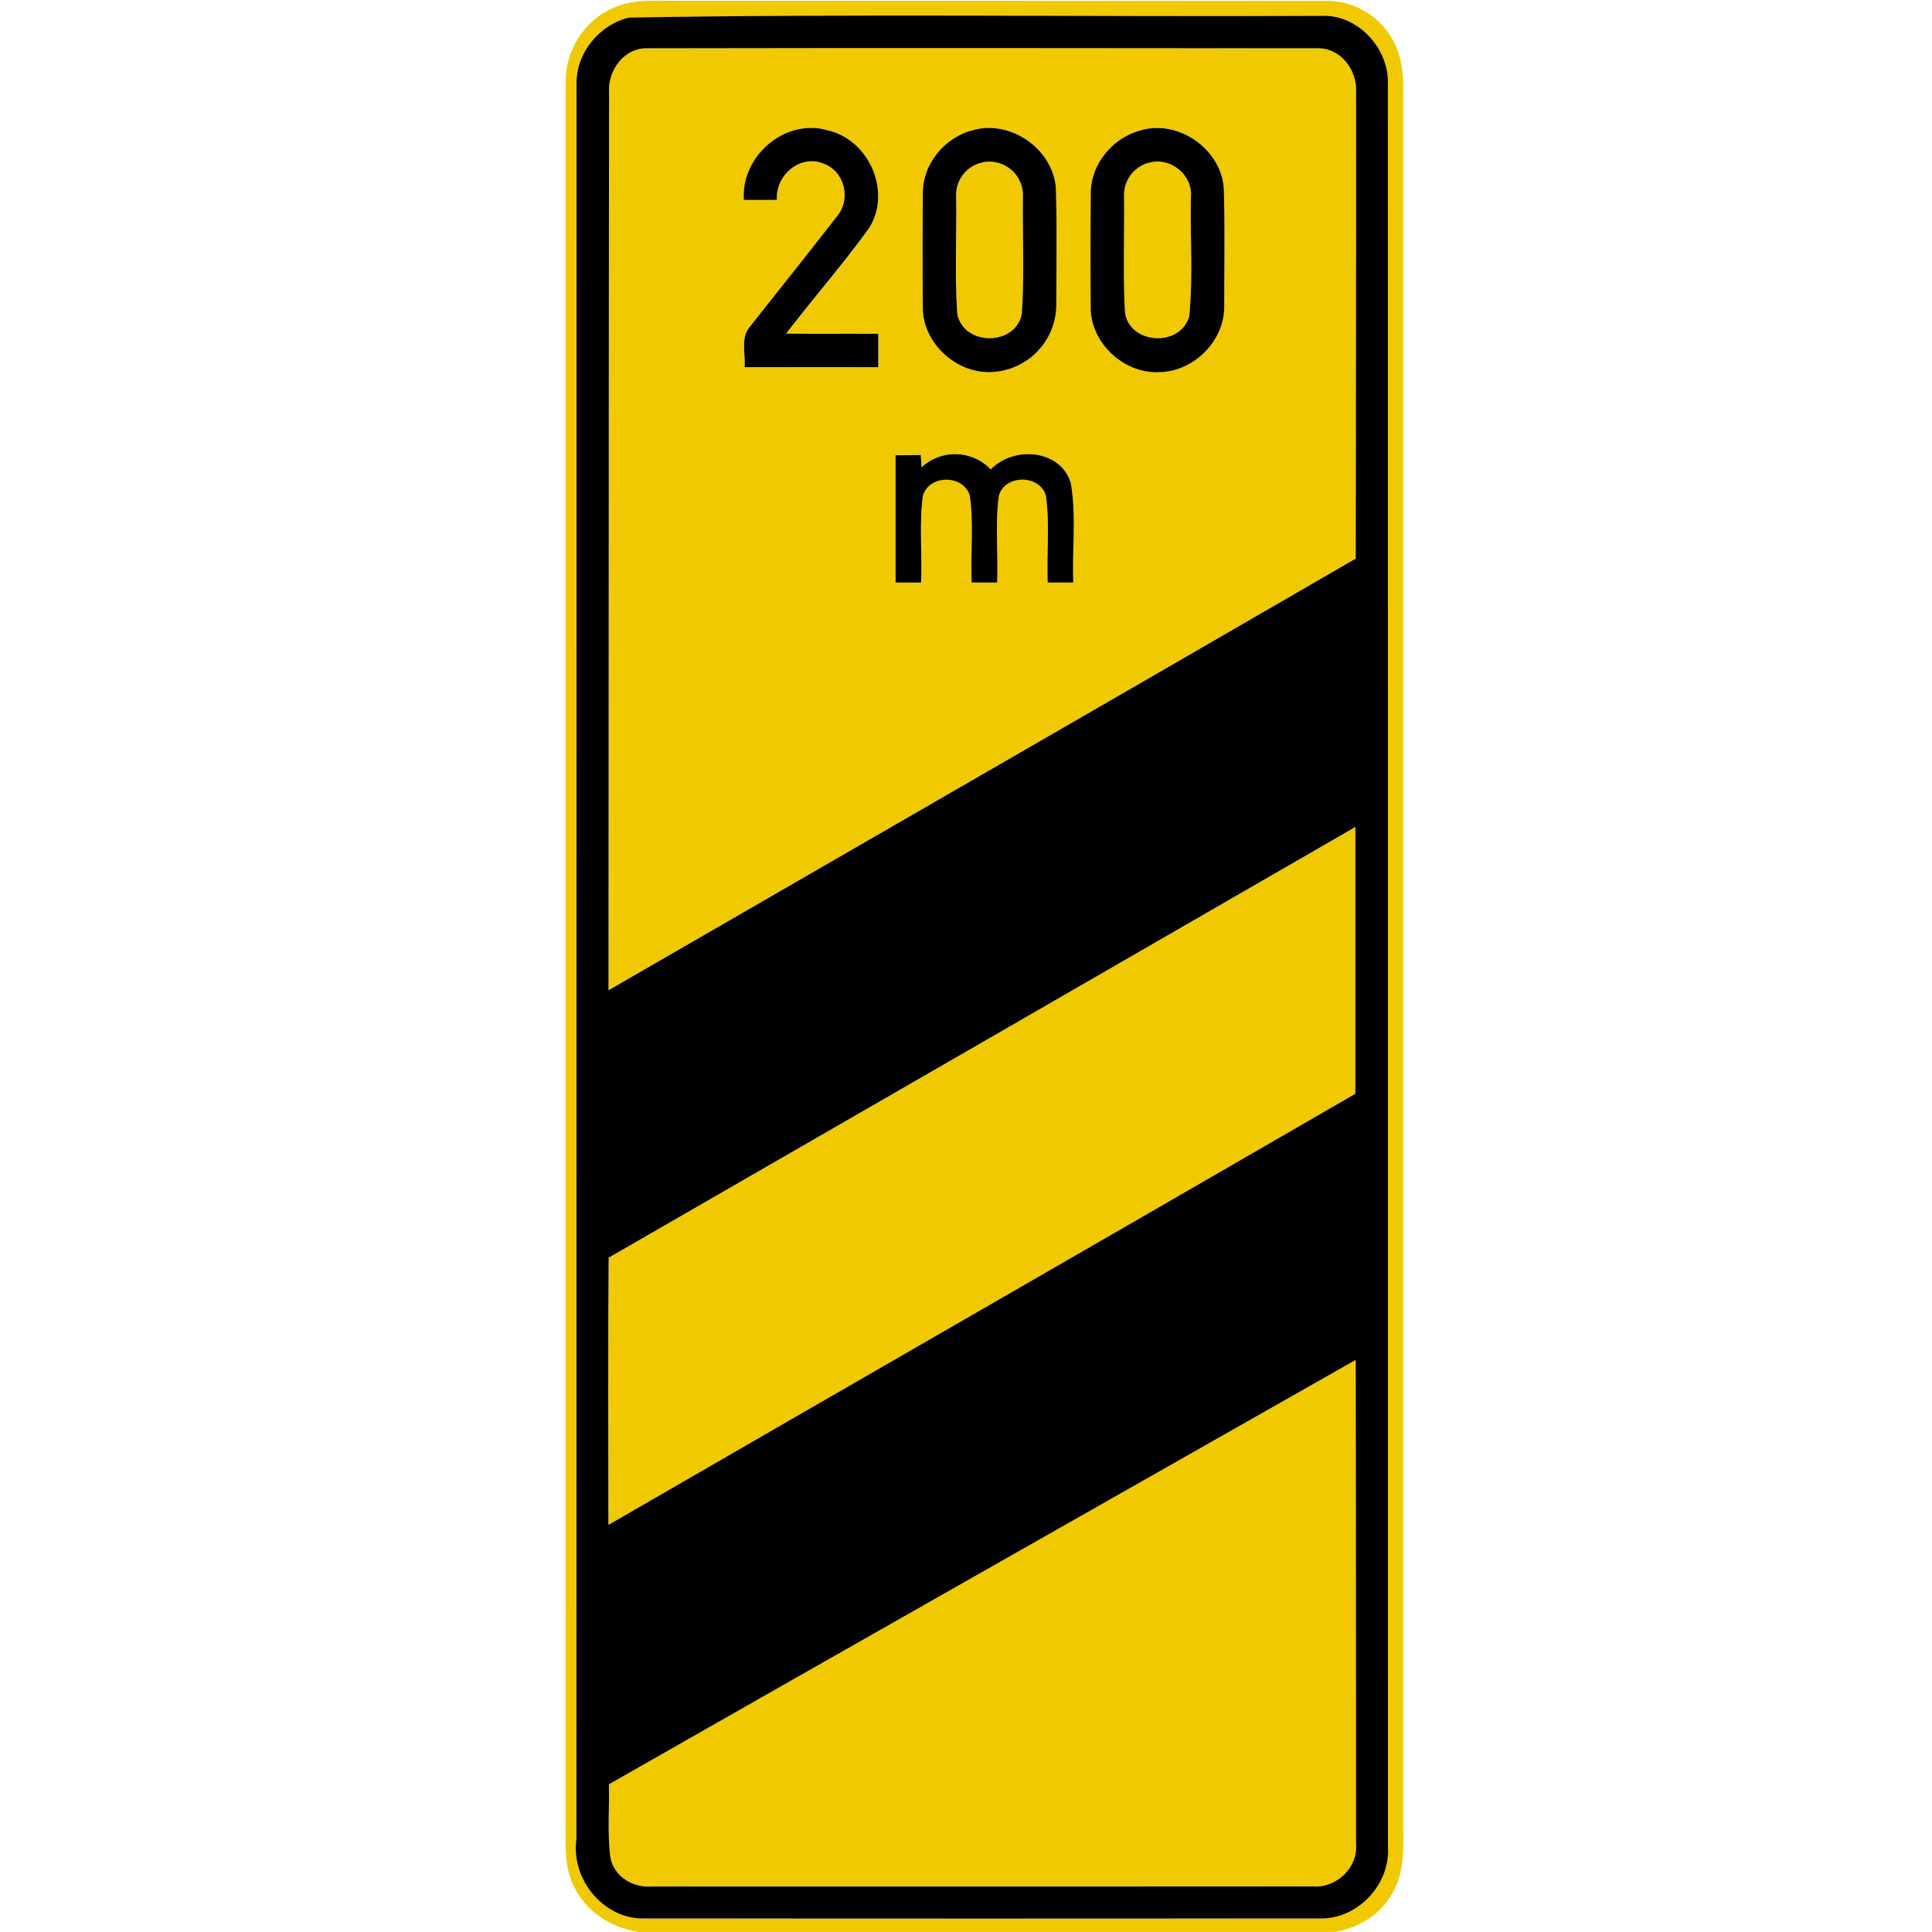 <svg xmlns="http://www.w3.org/2000/svg" width="24" height="24">
    <path fill="#f0c900" d="M7.571.121c.254-.137.551-.11.83-.111l8.049.001a.934.934 0 0 1 .852.488c.165.289.124.633.128.951v21.1c-.003.33.039.69-.144.984-.144.258-.417.414-.702.465H7.93c-.315-.051-.617-.227-.772-.513-.17-.282-.126-.624-.131-.938v-21.5A1.01 1.01 0 0 1 7.57.119zm.244.097c-.37.086-.663.444-.654.828-.002 7.268.002 14.536-.002 21.804-.068.489.334.99.837.982 2.802.002 5.605.002 8.407 0 .46.008.865-.421.838-.88L17.24 1.046c.017-.449-.381-.879-.839-.849-2.862.015-5.727-.028-8.587.021z"/>
    <path fill="#f0c900" d="M7.566 1.147c-.018-.273.191-.56.48-.548 2.769-.005 5.539-.004 8.308 0 .292-.015.51.27.49.546.002 1.93-.002 3.861-.004 5.793-3.091 1.791-6.188 3.575-9.282 5.362.003-3.718.003-7.436.007-11.154zm1.675 1.339h.41c-.023-.313.305-.585.602-.441.249.103.315.449.141.648-.357.46-.72.913-1.081 1.371-.116.139-.05.335-.063.5.554.001 1.107.002 1.661 0v-.415c-.381-.003-.763.001-1.145-.002.338-.438.703-.855 1.026-1.304.293-.448.009-1.104-.507-1.221-.53-.158-1.086.324-1.043.866zm2.826-.863c-.338.096-.604.417-.603.773-.005.469-.003.939-.001 1.408-.011.461.432.861.887.817a.84.84 0 0 0 .772-.822c0-.483.009-.966-.005-1.449-.029-.498-.573-.876-1.05-.726zm2.098-.003c-.342.091-.615.416-.615.776a94.28 94.28 0 0 0-.001 1.407c-.011.448.407.841.851.819.43-.006.814-.389.808-.822 0-.484.009-.969-.005-1.453-.03-.493-.564-.868-1.038-.728zm-3.04 4.035v1.578l.317.001c.014-.357-.024-.717.021-1.071.069-.273.51-.276.585-.006.05.356.008.718.022 1.076h.317c.014-.359-.027-.72.021-1.077.074-.268.51-.267.585 0 .049.356.008.718.022 1.077h.318c-.017-.411.039-.829-.031-1.234-.126-.423-.714-.462-.994-.17a.614.614 0 0 0-.86-.026 7.371 7.371 0 0 1-.01-.153 16.33 16.33 0 0 1-.313.003z"/>
    <path fill="#f0c900" d="M12.216 2.016a.416.416 0 0 1 .492.432c-.006.483.019.968-.014 1.449-.072.405-.727.408-.801.002-.033-.482-.007-.966-.014-1.449a.412.412 0 0 1 .338-.433zM14.269 2.022c.262-.081.549.149.525.423-.01.492.027.987-.02 1.476-.1.393-.742.363-.799-.04-.026-.477-.006-.957-.011-1.436a.414.414 0 0 1 .305-.424zM7.561 15.624c3.093-1.782 6.185-3.567 9.277-5.351v3.314c-3.09 1.79-6.188 3.569-9.279 5.357 0-1.107-.008-2.213.003-3.319zM7.564 22.164c3.09-1.762 6.185-3.514 9.277-5.272 0 2.004.005 4.009.004 6.013.026.3-.249.551-.541.528-2.736.002-5.472 0-8.208.001-.231.019-.475-.126-.514-.365-.039-.3-.01-.604-.018-.906z"/>
    <path d="M7.815.218c2.86-.05 5.726-.007 8.587-.021.459-.029.855.4.839.849.002 7.302 0 14.604.001 21.906.027.459-.378.888-.838.88-2.802.002-5.604.002-8.407 0-.504.009-.906-.492-.837-.982.003-7.269 0-14.537.002-21.804-.01-.384.283-.742.654-.828zm-.249.929c-.005 3.717-.003 7.436-.007 11.154 3.094-1.788 6.191-3.571 9.282-5.362.002-1.931.006-3.862.004-5.793.019-.277-.198-.561-.491-.546-2.769-.003-5.539-.005-8.308 0-.29-.012-.498.274-.48.548zm-.005 14.477c-.01 1.107-.003 2.213-.003 3.319 3.092-1.788 6.189-3.567 9.279-5.356v-3.314c-3.092 1.785-6.184 3.569-9.277 5.351zm.003 6.54c.008.302-.021.606.018.906.039.239.283.384.514.365 2.736 0 5.472.001 8.208-.001.293.023.567-.228.541-.528.001-2.004-.003-4.008-.004-6.013-3.092 1.758-6.187 3.51-9.277 5.272z"/>
    <path d="M9.241 2.486c-.042-.543.513-1.024 1.043-.866.516.117.8.773.507 1.221-.324.448-.689.866-1.026 1.304.381.003.764 0 1.145.002v.415H9.25c.013-.165-.053-.36.063-.5.36-.457.724-.91 1.081-1.371.175-.198.108-.544-.141-.648-.297-.144-.625.129-.602.441h-.41zM12.067 1.623c.477-.15 1.022.228 1.05.726.014.483.005.966.005 1.449a.84.84 0 0 1-.772.822c-.456.043-.898-.357-.887-.817-.003-.47-.003-.939.001-1.408 0-.357.266-.678.603-.773zm.149.393a.413.413 0 0 0-.338.433c.007.483-.019.968.014 1.449.075.405.73.404.801-.002.033-.482.008-.966.014-1.449a.417.417 0 0 0-.492-.432zM14.165 1.62c.474-.141 1.009.234 1.038.728.014.484.005.969.005 1.453.006.433-.378.816-.808.822-.444.022-.862-.372-.851-.819a94.26 94.26 0 0 1 .001-1.407c0-.36.273-.684.615-.776zm.104.402a.414.414 0 0 0-.305.424c.005.478-.015.958.011 1.435.057.404.699.434.799.041.047-.489.009-.985.02-1.476.025-.275-.262-.504-.525-.423zM11.125 5.655c.105 0 .208-.002.313-.003l.01.153a.613.613 0 0 1 .86.026c.279-.293.867-.253.994.17.07.405.015.824.031 1.235h-.318c-.014-.359.027-.721-.022-1.077-.075-.267-.511-.268-.585 0-.048.356-.007.718-.021 1.077h-.317c-.015-.358.027-.72-.022-1.076-.075-.27-.517-.267-.585.006-.045.354-.006.714-.021 1.071l-.317-.001V5.658z"/>
</svg>
